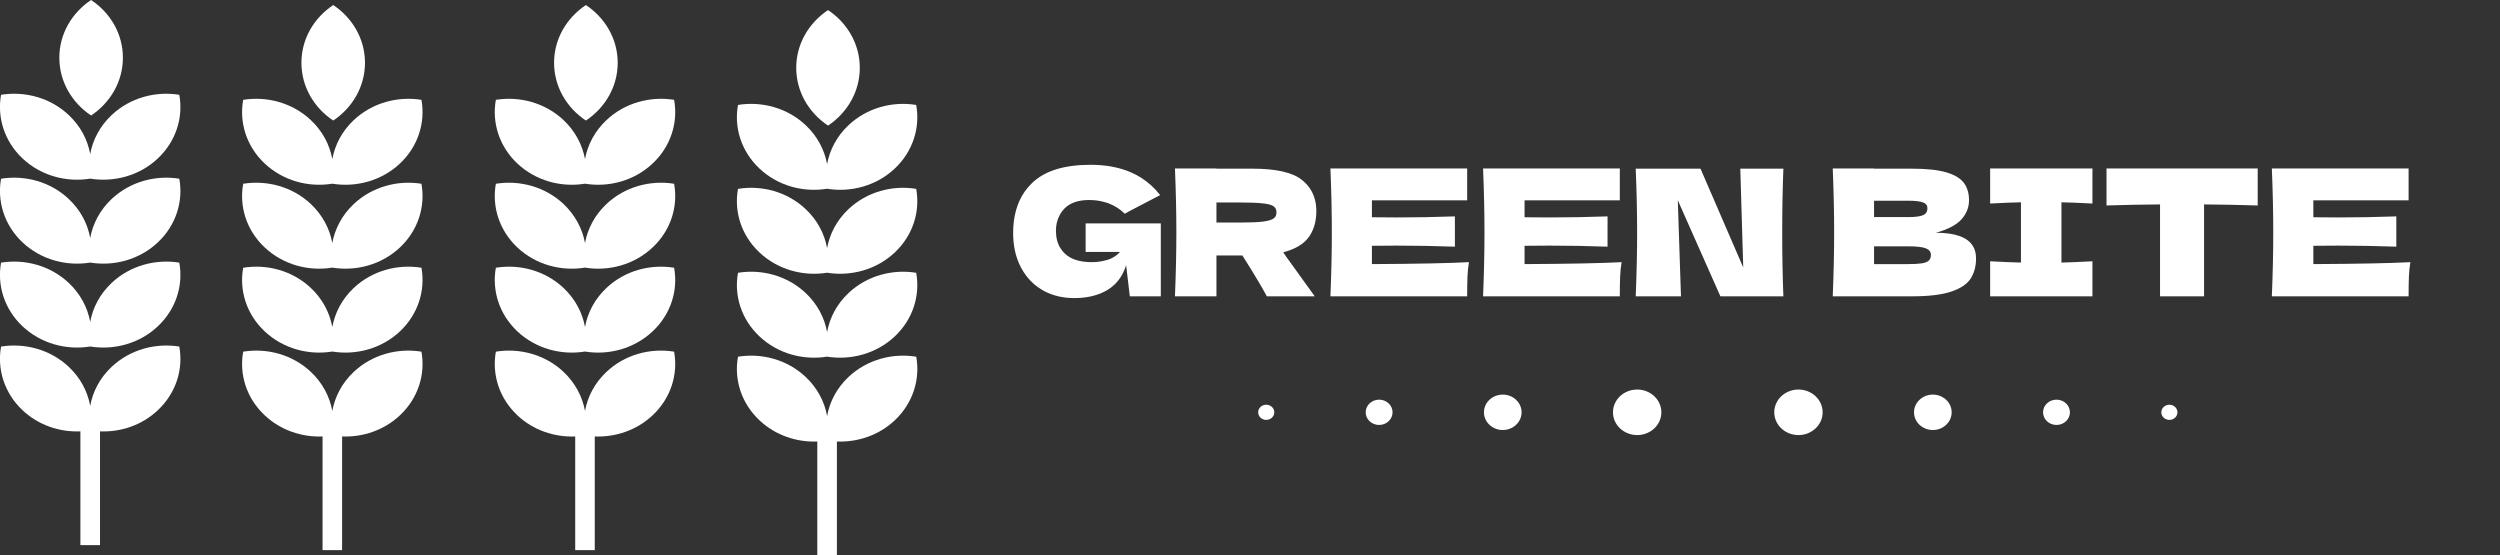 <svg width="425.975" height="94.607" viewBox="0 0 425.975 94.607" fill="none" xmlns="http://www.w3.org/2000/svg" xmlns:xlink="http://www.w3.org/1999/xlink">
	<rect x="0" y="0" width="425.975" height="94.607" fill="#333333" stroke="none"/>
	<defs/>
	<path id="path" d="M15.52 19.68C18.8 17.49 20.94 13.9 20.94 9.83C20.94 5.77 18.8 2.18 15.52 0C12.25 2.18 10.11 5.77 10.11 9.83C10.11 13.9 12.25 17.5 15.52 19.68Z" fill="#FFFFFF" fill-opacity="1" fill-rule="nonzero"/>
	<path id="path" d="M19.03 62.5C17.03 64.38 15.81 66.72 15.37 69.15C14.93 66.72 13.71 64.38 11.71 62.5C8.57 59.55 4.25 58.4 0.18 59.05C-0.51 62.88 0.71 66.95 3.84 69.9C6.55 72.45 10.15 73.65 13.7 73.5L13.7 92.88L17.04 92.88L17.04 73.5C20.59 73.65 24.18 72.45 26.89 69.9C30.03 66.95 31.25 62.88 30.55 59.05C26.49 58.4 22.17 59.55 19.03 62.5Z" fill="#FFFFFF" fill-opacity="1" fill-rule="nonzero"/>
	<path id="path" d="M19.03 48.2C17.03 50.08 15.81 52.42 15.37 54.85C14.93 52.42 13.71 50.08 11.71 48.2C8.57 45.25 4.25 44.1 0.18 44.75C-0.51 48.58 0.71 52.65 3.84 55.6C6.98 58.55 11.31 59.7 15.37 59.04C19.43 59.7 23.76 58.55 26.89 55.6C30.03 52.65 31.25 48.58 30.55 44.75C26.49 44.1 22.17 45.25 19.03 48.2Z" fill="#FFFFFF" fill-opacity="1" fill-rule="nonzero"/>
	<path id="path" d="M19.03 33.9C17.03 35.78 15.81 38.12 15.37 40.55C14.93 38.12 13.71 35.78 11.71 33.9C8.57 30.95 4.25 29.8 0.18 30.45C-0.51 34.27 0.71 38.35 3.84 41.3C6.98 44.25 11.31 45.4 15.37 44.74C19.43 45.4 23.76 44.25 26.89 41.3C30.03 38.35 31.25 34.27 30.55 30.45C26.49 29.8 22.17 30.95 19.03 33.9Z" fill="#FFFFFF" fill-opacity="1" fill-rule="nonzero"/>
	<path id="path" d="M19.03 19.6C17.03 21.48 15.81 23.81 15.37 26.25C14.93 23.81 13.71 21.48 11.71 19.6C8.57 16.64 4.25 15.5 0.18 16.15C-0.51 19.97 0.71 24.04 3.84 27C6.98 29.95 11.31 31.1 15.37 30.44C19.43 31.09 23.76 29.95 26.89 27C30.03 24.04 31.25 19.97 30.55 16.15C26.49 15.5 22.17 16.64 19.03 19.6Z" fill="#FFFFFF" fill-opacity="1" fill-rule="nonzero"/>
	<path id="path" d="M56.78 20.54C60.05 18.36 62.19 14.76 62.19 10.7C62.19 6.63 60.05 3.04 56.78 0.86C53.5 3.04 51.36 6.63 51.36 10.7C51.36 14.76 53.5 18.36 56.78 20.54Z" fill="#FFFFFF" fill-opacity="1" fill-rule="nonzero"/>
	<path id="path" d="M60.28 63.36C58.28 65.24 57.07 67.58 56.62 70.02C56.18 67.58 54.96 65.24 52.96 63.36C49.83 60.41 45.5 59.26 41.44 59.92C40.74 63.74 41.96 67.81 45.1 70.76C47.81 73.31 51.41 74.51 54.96 74.37L54.96 93.74L58.29 93.74L58.29 74.37C61.84 74.51 65.44 73.31 68.15 70.76C71.29 67.81 72.5 63.74 71.81 59.92C67.75 59.26 63.42 60.41 60.28 63.36Z" fill="#FFFFFF" fill-opacity="1" fill-rule="nonzero"/>
	<path id="path" d="M60.28 49.06C58.28 50.94 57.07 53.28 56.62 55.72C56.18 53.28 54.96 50.94 52.96 49.06C49.83 46.11 45.5 44.96 41.44 45.62C40.74 49.44 41.96 53.51 45.1 56.46C48.24 59.41 52.56 60.56 56.62 59.9C60.68 60.56 65.01 59.41 68.15 56.46C71.28 53.51 72.5 49.44 71.81 45.62C67.75 44.96 63.42 46.11 60.28 49.06Z" fill="#FFFFFF" fill-opacity="1" fill-rule="nonzero"/>
	<path id="path" d="M60.28 34.76C58.28 36.64 57.07 38.98 56.62 41.41C56.18 38.98 54.96 36.64 52.96 34.76C49.83 31.81 45.5 30.66 41.44 31.31C40.74 35.14 41.96 39.21 45.1 42.16C48.24 45.11 52.56 46.26 56.62 45.6C60.68 46.26 65.01 45.11 68.15 42.16C71.28 39.21 72.5 35.14 71.81 31.31C67.75 30.66 63.42 31.81 60.28 34.76Z" fill="#FFFFFF" fill-opacity="1" fill-rule="nonzero"/>
	<path id="path" d="M60.28 20.46C58.28 22.34 57.07 24.68 56.62 27.11C56.18 24.68 54.96 22.34 52.96 20.46C49.83 17.51 45.5 16.36 41.44 17.01C40.74 20.83 41.96 24.91 45.1 27.86C48.24 30.81 52.56 31.96 56.62 31.3C60.68 31.96 65.01 30.81 68.15 27.86C71.28 24.91 72.5 20.83 71.81 17.01C67.75 16.36 63.42 17.51 60.28 20.46Z" fill="#FFFFFF" fill-opacity="1" fill-rule="nonzero"/>
	<path id="path" d="M99.83 20.54C103.11 18.36 105.25 14.76 105.25 10.7C105.25 6.63 103.11 3.04 99.83 0.86C96.55 3.04 94.41 6.63 94.41 10.7C94.41 14.76 96.55 18.36 99.83 20.54Z" fill="#FFFFFF" fill-opacity="1" fill-rule="nonzero"/>
	<path id="path" d="M103.34 63.36C101.34 65.24 100.12 67.58 99.68 70.02C99.23 67.58 98.01 65.24 96.02 63.36C92.88 60.41 88.55 59.26 84.49 59.92C83.8 63.74 85.02 67.81 88.15 70.76C90.86 73.31 94.46 74.51 98.01 74.37L98.01 93.74L101.34 93.74L101.34 74.37C104.89 74.51 108.49 73.31 111.2 70.76C114.34 67.81 115.56 63.74 114.86 59.92C110.8 59.26 106.47 60.41 103.34 63.36Z" fill="#FFFFFF" fill-opacity="1" fill-rule="nonzero"/>
	<path id="path" d="M103.34 49.06C101.34 50.94 100.12 53.28 99.68 55.72C99.23 53.28 98.01 50.94 96.02 49.06C92.88 46.11 88.55 44.96 84.49 45.62C83.8 49.44 85.02 53.51 88.15 56.46C91.29 59.41 95.61 60.56 99.68 59.9C103.74 60.56 108.06 59.41 111.2 56.46C114.34 53.51 115.56 49.44 114.86 45.62C110.8 44.96 106.47 46.11 103.34 49.06Z" fill="#FFFFFF" fill-opacity="1" fill-rule="nonzero"/>
	<path id="path" d="M103.34 34.76C101.34 36.64 100.12 38.98 99.68 41.41C99.23 38.98 98.01 36.64 96.02 34.76C92.88 31.81 88.55 30.66 84.49 31.31C83.8 35.14 85.02 39.21 88.15 42.16C91.29 45.11 95.61 46.26 99.68 45.6C103.74 46.26 108.06 45.11 111.2 42.16C114.34 39.21 115.56 35.14 114.86 31.31C110.8 30.66 106.47 31.81 103.34 34.76Z" fill="#FFFFFF" fill-opacity="1" fill-rule="nonzero"/>
	<path id="path" d="M103.34 20.46C101.34 22.34 100.12 24.68 99.68 27.11C99.23 24.68 98.01 22.34 96.02 20.46C92.88 17.51 88.55 16.36 84.49 17.01C83.8 20.83 85.02 24.91 88.15 27.86C91.29 30.81 95.61 31.96 99.68 31.3C103.74 31.96 108.06 30.81 111.2 27.86C114.34 24.91 115.56 20.83 114.86 17.01C110.8 16.36 106.47 17.51 103.34 20.46Z" fill="#FFFFFF" fill-opacity="1" fill-rule="nonzero"/>
	<path id="path" d="M141.09 21.4C144.36 19.22 146.5 15.62 146.5 11.56C146.5 7.49 144.36 3.9 141.09 1.72C137.81 3.9 135.67 7.49 135.67 11.56C135.67 15.62 137.81 19.22 141.09 21.4Z" fill="#FFFFFF" fill-opacity="1" fill-rule="nonzero"/>
	<path id="path" d="M144.59 64.22C142.59 66.1 141.37 68.44 140.93 70.88C140.49 68.44 139.27 66.1 137.27 64.22C134.13 61.27 129.81 60.12 125.75 60.78C125.05 64.6 126.27 68.67 129.41 71.62C132.12 74.17 135.72 75.37 139.26 75.23L139.26 94.6L142.6 94.6L142.6 75.23C146.15 75.37 149.75 74.17 152.46 71.62C155.59 68.67 156.81 64.6 156.12 60.78C152.05 60.12 147.73 61.27 144.59 64.22Z" fill="#FFFFFF" fill-opacity="1" fill-rule="nonzero"/>
	<path id="path" d="M144.59 49.92C142.59 51.8 141.37 54.14 140.93 56.58C140.49 54.14 139.27 51.8 137.27 49.92C134.13 46.97 129.81 45.82 125.75 46.48C125.05 50.3 126.27 54.37 129.41 57.32C132.54 60.27 136.87 61.42 140.93 60.77C144.99 61.42 149.32 60.27 152.46 57.32C155.59 54.37 156.81 50.3 156.11 46.48C152.05 45.82 147.73 46.97 144.59 49.92Z" fill="#FFFFFF" fill-opacity="1" fill-rule="nonzero"/>
	<path id="path" d="M144.59 35.62C142.59 37.5 141.37 39.84 140.93 42.28C140.49 39.84 139.27 37.5 137.27 35.62C134.13 32.67 129.81 31.52 125.75 32.18C125.05 36 126.27 40.07 129.41 43.02C132.54 45.97 136.87 47.12 140.93 46.47C144.99 47.12 149.32 45.97 152.46 43.02C155.59 40.07 156.81 36 156.11 32.18C152.05 31.52 147.73 32.67 144.59 35.62Z" fill="#FFFFFF" fill-opacity="1" fill-rule="nonzero"/>
	<path id="path" d="M144.59 21.32C142.59 23.2 141.37 25.54 140.93 27.97C140.49 25.54 139.27 23.2 137.27 21.32C134.13 18.37 129.81 17.22 125.75 17.88C125.05 21.7 126.27 25.77 129.41 28.72C132.54 31.67 136.87 32.82 140.93 32.16C144.99 32.82 149.32 31.67 152.46 28.72C155.59 25.77 156.81 21.7 156.11 17.88C152.05 17.22 147.73 18.37 144.59 21.32Z" fill="#FFFFFF" fill-opacity="1" fill-rule="nonzero"/>
	<path id="Green Bite" d="M197.79 38.07L184.98 38.07L184.98 42.93L190.84 42.93Q190.48 43.32 190.07 43.61Q189.45 44.05 188.69 44.28Q188.22 44.42 187.74 44.51Q186.92 44.67 186.07 44.67Q182.95 44.67 181.43 43.2Q180.99 42.77 180.67 42.26Q179.92 41.03 179.92 39.33Q179.92 37.93 180.48 36.81Q180.8 36.15 181.32 35.59Q181.39 35.52 181.47 35.44Q182.88 34.08 185.61 34.08Q187.09 34.08 188.44 34.5Q188.68 34.57 188.92 34.66Q189.75 34.98 190.46 35.45Q191.1 35.87 191.65 36.42L192.4 36Q196.33 33.93 197.68 33.24Q196.28 31.46 194.48 30.31Q193.61 29.75 192.64 29.34Q189.69 28.08 185.83 28.08Q179.04 28.08 175.84 31.2Q175.15 31.87 174.61 32.63Q172.63 35.47 172.63 39.69Q172.63 43.05 173.96 45.57Q174.84 47.23 176.16 48.39Q176.84 48.98 177.64 49.44Q177.88 49.58 178.12 49.7Q180.31 50.79 183.04 50.79Q186.37 50.79 188.68 49.42Q189.38 49 189.95 48.44Q191.26 47.17 191.88 45.18L192.51 50.49L197.79 50.49L197.79 38.07ZM223.2 40.11Q224.29 38.38 224.29 35.98Q224.29 33.98 223.42 32.47Q222.85 31.47 221.88 30.69Q219.49 28.74 213.43 28.74L207.27 28.74L207.27 28.71L200.2 28.71Q200.44 34.53 200.44 39.6Q200.44 44.67 200.2 50.49L207.27 50.49L207.27 43.53L211.69 43.53Q214.54 48.03 215.86 50.49L224.02 50.49L219.16 43.74Q219.01 43.48 218.65 42.99Q221.74 42.18 223.01 40.38Q223.11 40.25 223.2 40.11ZM250.29 44.67Q245.17 44.94 233.76 45L233.76 41.88Q235.21 41.85 238.03 41.85Q242.79 41.85 247.9 42.03L247.9 36.87Q242.79 37.05 238.03 37.05Q235.21 37.05 233.76 37.02L233.76 34.14L249.99 34.14L249.99 28.71L226.69 28.71Q226.93 34.53 226.93 39.6Q226.93 44.67 226.69 50.49L249.99 50.49Q249.99 48.51 250.04 47.21Q250.09 45.9 250.29 44.67ZM276.3 44.67Q271.18 44.94 259.77 45L259.77 41.88Q261.22 41.85 264.04 41.85Q268.8 41.85 273.91 42.03L273.91 36.87Q268.8 37.05 264.04 37.05Q261.22 37.05 259.77 37.02L259.77 34.14L276 34.14L276 28.71L252.7 28.71Q252.94 34.53 252.94 39.6Q252.94 44.67 252.7 50.49L276 50.49Q276 48.51 276.05 47.21Q276.1 45.9 276.3 44.67ZM336.13 41.87Q334.73 39.66 329.86 39.66Q332.95 38.8 334.22 37.37Q334.98 36.52 335.29 35.53Q335.5 34.85 335.5 34.12Q335.5 32.39 334.68 31.24Q334.64 31.19 334.61 31.14Q333.72 29.97 331.58 29.35Q329.44 28.74 325.72 28.74L319.32 28.74L319.32 28.71L312.28 28.71Q312.52 34.53 312.52 39.6Q312.52 44.67 312.28 50.49L325.78 50.49Q330.04 50.49 332.43 49.7Q334.84 48.9 335.77 47.48Q336.7 46.05 336.7 44.01Q336.7 42.76 336.13 41.87ZM351.25 34.47Q352.96 34.5 356.53 34.68L356.53 28.71L339.1 28.71L339.1 34.68Q342.55 34.5 344.35 34.47L344.35 44.74Q342.55 44.7 339.1 44.52L339.1 50.49L356.53 50.49L356.53 44.52Q352.98 44.7 351.25 44.74L351.25 34.47ZM375.55 34.83Q379.98 34.86 384.69 35.01L384.69 28.71L358.93 28.71L358.93 35.01Q363.58 34.86 368.05 34.83L368.05 50.49L375.55 50.49L375.55 34.83ZM410.7 44.67Q405.58 44.94 394.17 45L394.17 41.88Q395.62 41.85 398.44 41.85Q403.2 41.85 408.31 42.03L408.31 36.87Q403.2 37.05 398.44 37.05Q395.62 37.05 394.17 37.02L394.17 34.14L410.4 34.14L410.4 28.71L387.1 28.71Q387.34 34.53 387.34 39.6Q387.34 44.67 387.1 50.49L410.4 50.49Q410.4 48.51 410.45 47.21Q410.5 45.9 410.7 44.67ZM303.67 39.6Q303.67 33.81 303.87 28.74L296.53 28.74L297.03 45.57L289.75 28.74L278.71 28.74Q278.95 34.56 278.95 39.6Q278.95 44.67 278.71 50.49L286.42 50.49L285.88 34.12L293.14 50.49L303.87 50.49Q303.67 45.42 303.67 39.6ZM319.32 36.99L319.32 34.2L325.09 34.2Q326.89 34.2 327.65 34.49Q328.13 34.67 328.31 35Q328.41 35.21 328.41 35.46Q328.41 35.96 328.18 36.28Q328 36.52 327.68 36.66Q326.95 36.99 325.09 36.99L319.32 36.99ZM207.27 37.92L207.27 34.5L211.32 34.5Q213.91 34.5 215.23 34.66Q216.55 34.8 217.02 35.16Q217.21 35.3 217.32 35.49Q217.5 35.78 217.5 36.18Q217.5 36.6 217.32 36.9Q217.19 37.09 216.99 37.24Q216.49 37.59 215.18 37.76Q213.88 37.92 211.32 37.92L207.27 37.92ZM327.47 44.87Q326.65 45 325.09 45L319.32 45L319.32 41.97L325.09 41.97Q327.31 41.97 328.16 42.32Q328.7 42.54 328.9 42.93Q329.01 43.16 329.01 43.44Q329.01 43.91 328.79 44.23Q328.73 44.31 328.65 44.39Q328.3 44.74 327.47 44.87Z" fill="#FFFFFF" fill-opacity="1" fill-rule="evenodd"/>
	<ellipse id="Эллипс 1" cx="234.989" cy="70.253" rx="2.29" ry="2.155" fill="#FFFFFF" fill-opacity="1"/>
	<ellipse id="Эллипс 1" cx="256.057" cy="70.253" rx="3.206" ry="3.017" fill="#FFFFFF" fill-opacity="1"/>
	<ellipse id="Эллипс 1" cx="278.957" cy="70.253" rx="4.122" ry="3.879" fill="#FFFFFF" fill-opacity="1"/>
	<ellipse id="Эллипс 1" cx="215.753" cy="70.253" rx="1.374" ry="1.293" fill="#FFFFFF" fill-opacity="1"/>
	<ellipse id="Эллипс 1" rx="2.29" ry="2.155" transform="matrix(-1 0 0 1 350.405 70.253)" fill="#FFFFFF" fill-opacity="1"/>
	<ellipse id="Эллипс 1" rx="3.206" ry="3.017" transform="matrix(-1 0 0 1 329.337 70.253)" fill="#FFFFFF" fill-opacity="1"/>
	<ellipse id="Эллипс 1" rx="4.122" ry="3.879" transform="matrix(-1 0 0 1 306.437 70.253)" fill="#FFFFFF" fill-opacity="1"/>
	<ellipse id="Эллипс 1" rx="1.374" ry="1.293" transform="matrix(-1 0 0 1 369.641 70.253)" fill="#FFFFFF" fill-opacity="1"/>
</svg>
